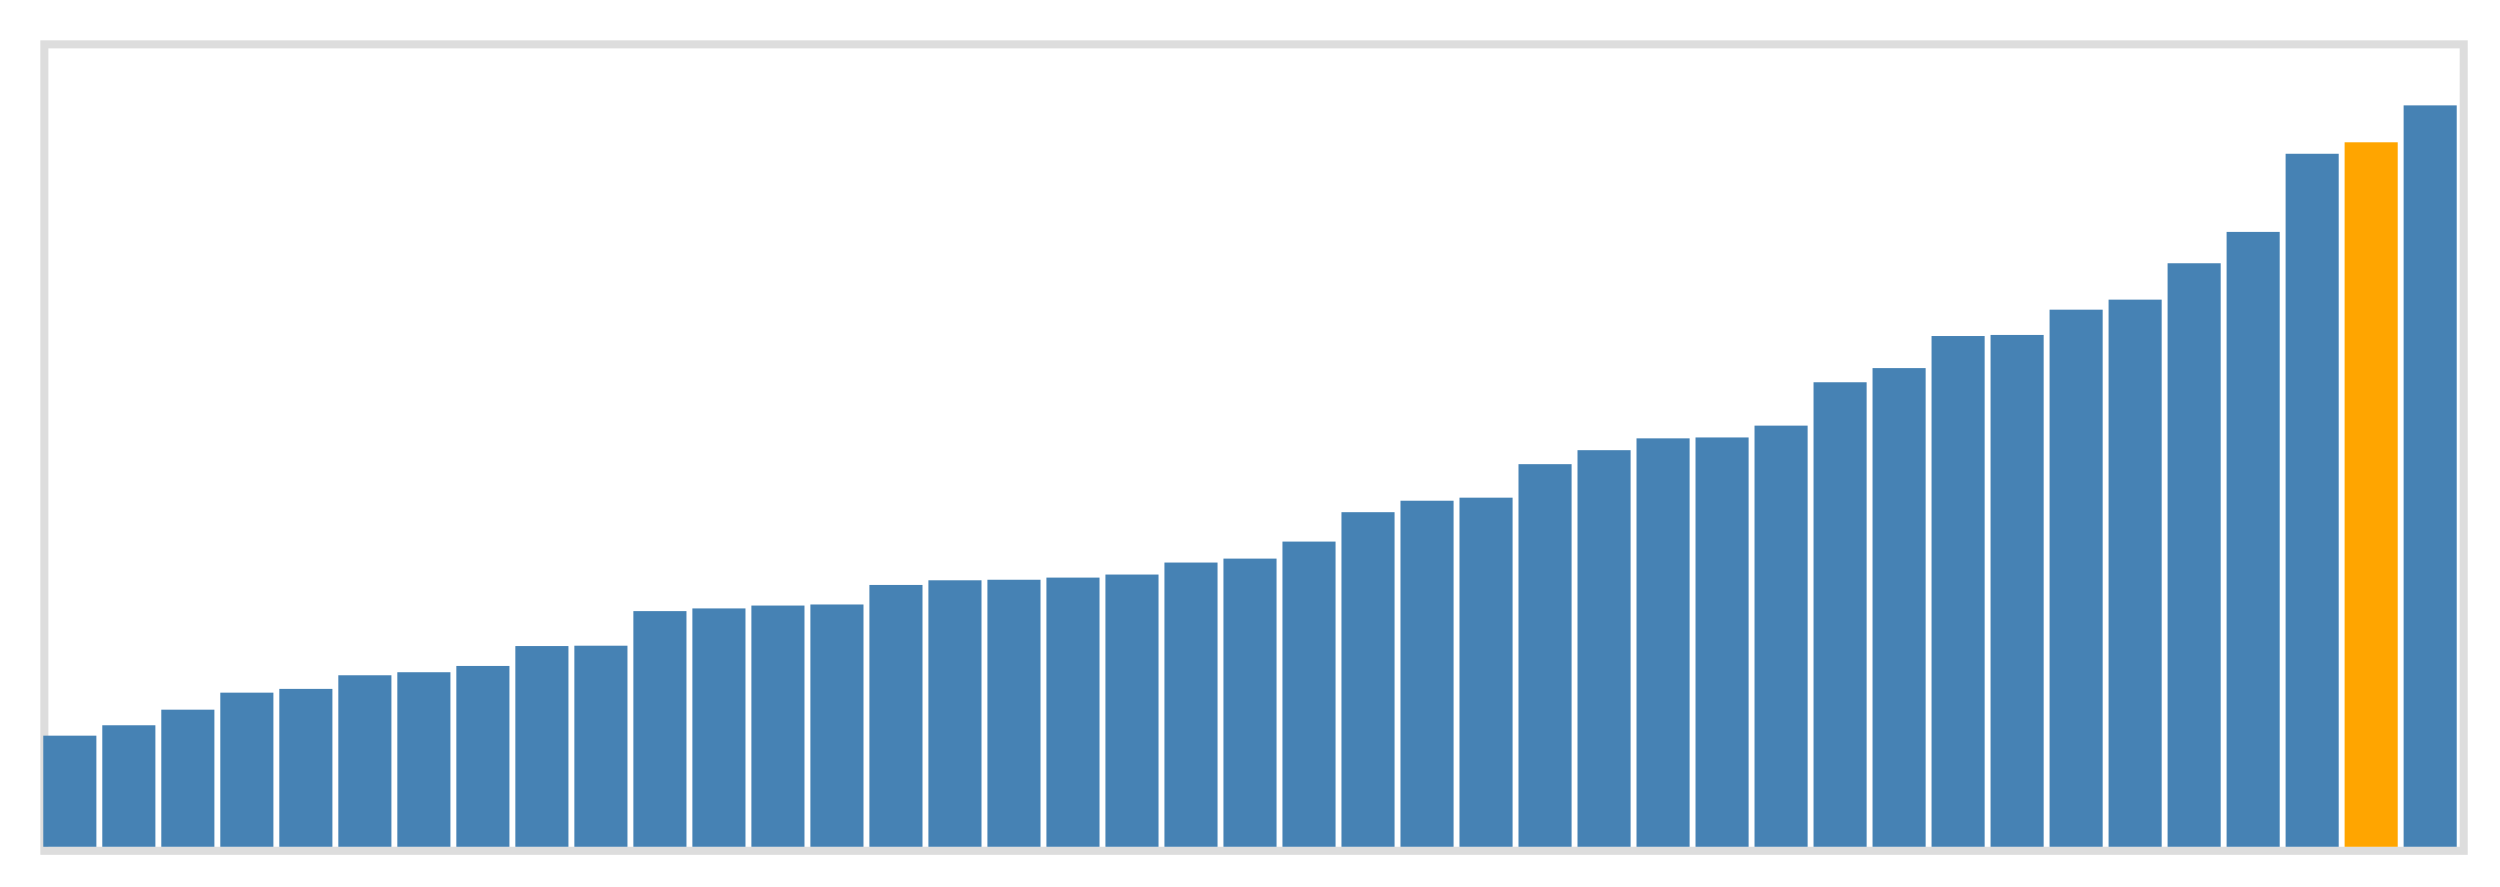<svg class="marks" width="310" height="110" viewBox="0 0 310 110" version="1.1" xmlns="http://www.w3.org/2000/svg" xmlns:xlink="http://www.w3.org/1999/xlink"><g transform="translate(5,5)"><g class="mark-group role-frame root"><g transform="translate(0,0)"><path class="background" d="M0.5,0.5h300v100h-300Z" style="fill: none; stroke: #ddd;"></path><g><g class="mark-rect role-mark marks"><path d="M0.366,86.222h6.585v13.778h-6.585Z" style="fill: steelblue;"></path><path d="M7.683,84.933h6.585v15.067h-6.585Z" style="fill: steelblue;"></path><path d="M15,83h6.585v17h-6.585Z" style="fill: steelblue;"></path><path d="M22.317,80.889h6.585v19.111h-6.585Z" style="fill: steelblue;"></path><path d="M29.634,80.422h6.585v19.578h-6.585Z" style="fill: steelblue;"></path><path d="M36.951,78.733h6.585v21.267h-6.585Z" style="fill: steelblue;"></path><path d="M44.268,78.356h6.585v21.644h-6.585Z" style="fill: steelblue;"></path><path d="M51.585,77.578h6.585v22.422h-6.585Z" style="fill: steelblue;"></path><path d="M58.902,75.111h6.585v24.889h-6.585Z" style="fill: steelblue;"></path><path d="M66.22,75.067h6.585v24.933h-6.585Z" style="fill: steelblue;"></path><path d="M73.537,70.778h6.585v29.222h-6.585Z" style="fill: steelblue;"></path><path d="M80.854,70.444h6.585v29.556h-6.585Z" style="fill: steelblue;"></path><path d="M88.171,70.089h6.585v29.911h-6.585Z" style="fill: steelblue;"></path><path d="M95.488,69.956h6.585v30.044h-6.585Z" style="fill: steelblue;"></path><path d="M102.805,67.533h6.585v32.467h-6.585Z" style="fill: steelblue;"></path><path d="M110.122,66.956h6.585v33.044h-6.585Z" style="fill: steelblue;"></path><path d="M117.439,66.889h6.585v33.111h-6.585Z" style="fill: steelblue;"></path><path d="M124.756,66.622h6.585v33.378h-6.585Z" style="fill: steelblue;"></path><path d="M132.073,66.244h6.585v33.756h-6.585Z" style="fill: steelblue;"></path><path d="M139.39,64.756h6.585v35.244h-6.585Z" style="fill: steelblue;"></path><path d="M146.707,64.267h6.585v35.733h-6.585Z" style="fill: steelblue;"></path><path d="M154.024,62.156h6.585v37.844h-6.585Z" style="fill: steelblue;"></path><path d="M161.341,58.511h6.585v41.489h-6.585Z" style="fill: steelblue;"></path><path d="M168.659,57.089h6.585v42.911h-6.585Z" style="fill: steelblue;"></path><path d="M175.976,56.711h6.585v43.289h-6.585Z" style="fill: steelblue;"></path><path d="M183.293,52.556h6.585v47.444h-6.585Z" style="fill: steelblue;"></path><path d="M190.61,50.822h6.585v49.178h-6.585Z" style="fill: steelblue;"></path><path d="M197.927,49.356h6.585v50.644h-6.585Z" style="fill: steelblue;"></path><path d="M205.244,49.244h6.585v50.756h-6.585Z" style="fill: steelblue;"></path><path d="M212.561,47.778h6.585v52.222h-6.585Z" style="fill: steelblue;"></path><path d="M219.878,42.4h6.585v57.6h-6.585Z" style="fill: steelblue;"></path><path d="M227.195,40.644h6.585v59.356h-6.585Z" style="fill: steelblue;"></path><path d="M234.512,36.667h6.585v63.333h-6.585Z" style="fill: steelblue;"></path><path d="M241.829,36.533h6.585v63.467h-6.585Z" style="fill: steelblue;"></path><path d="M249.146,33.4h6.585v66.6h-6.585Z" style="fill: steelblue;"></path><path d="M256.463,32.156h6.585v67.844h-6.585Z" style="fill: steelblue;"></path><path d="M263.78,27.644h6.585v72.356h-6.585Z" style="fill: steelblue;"></path><path d="M271.098,23.756h6.585v76.244h-6.585Z" style="fill: steelblue;"></path><path d="M278.415,14.067h6.585v85.933h-6.585Z" style="fill: steelblue;"></path><path d="M285.732,12.644h6.585v87.356h-6.585Z" style="fill: orange;"></path><path d="M293.049,8.067h6.585v91.933h-6.585Z" style="fill: steelblue;"></path></g></g><path class="foreground" d="" style="display: none; fill: none;"></path></g></g></g></svg>